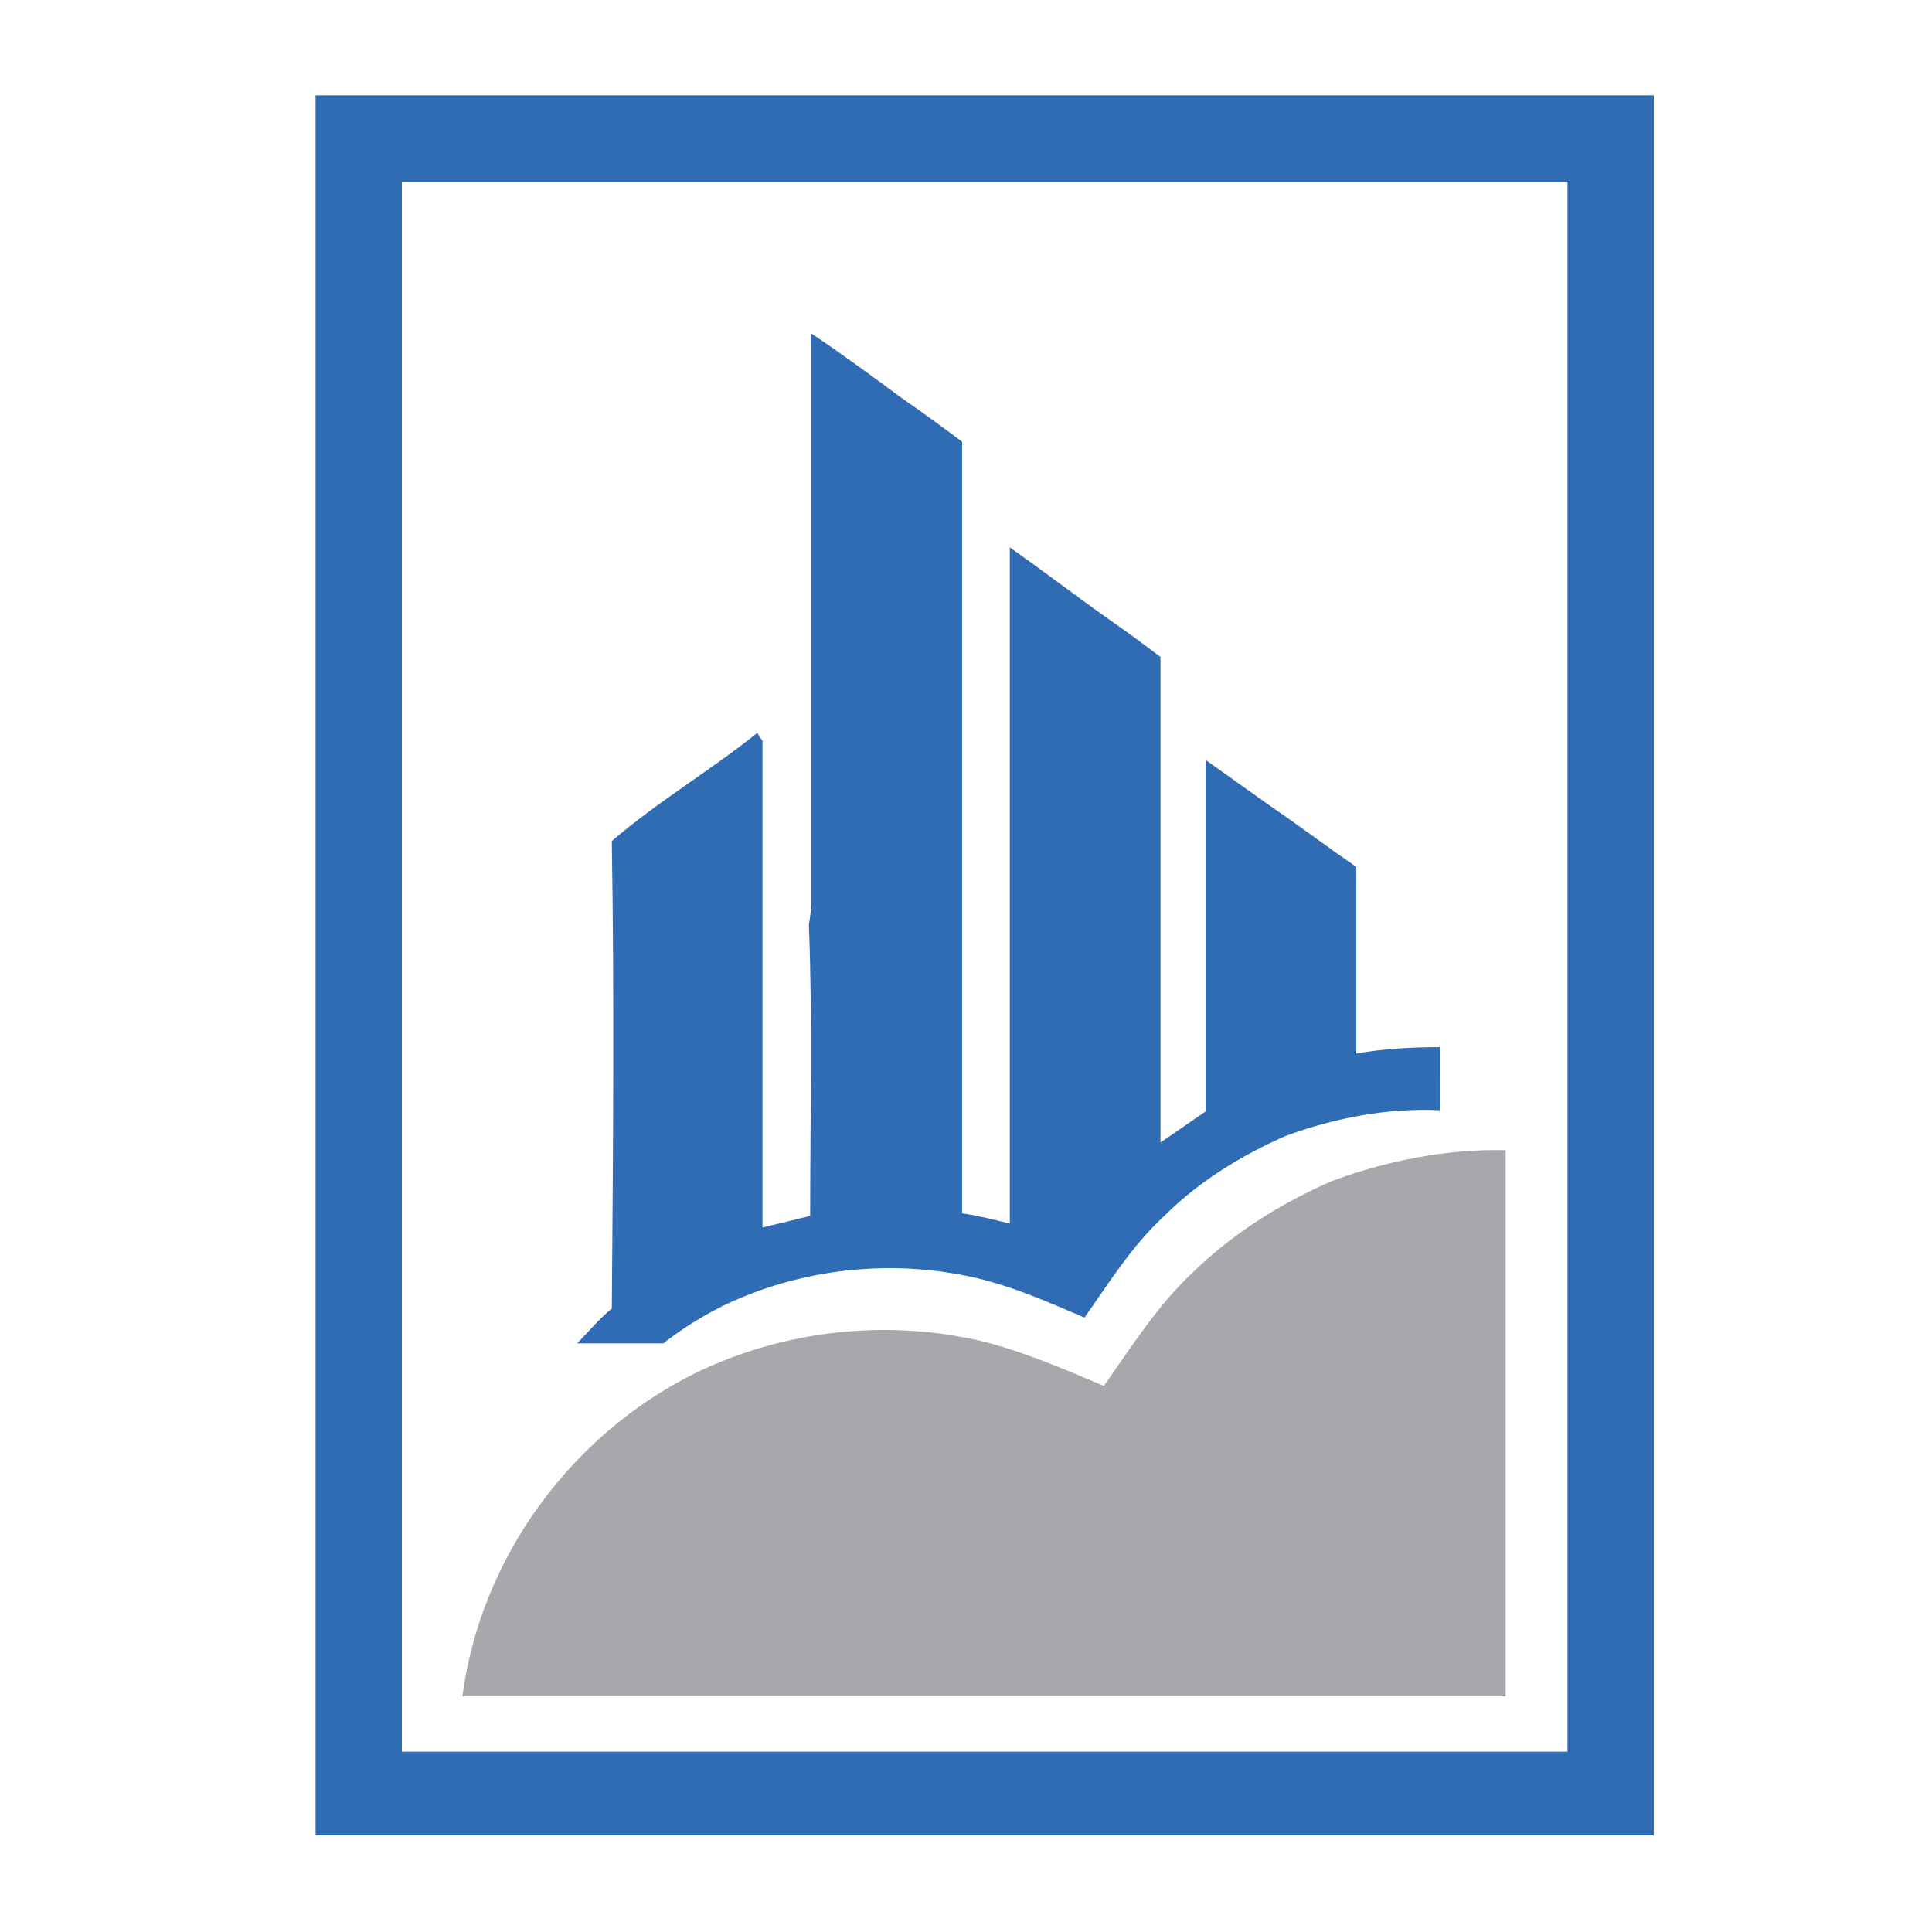 <?xml version="1.0" encoding="utf-8"?>
<!-- Generator: Adobe Illustrator 18.1.0, SVG Export Plug-In . SVG Version: 6.00 Build 0)  -->
<svg version="1.1" id="Layer_1" xmlns="http://www.w3.org/2000/svg" xmlns:xlink="http://www.w3.org/1999/xlink" x="0px" y="0px"
	 viewBox="0 0 150 150" enable-background="new 0 0 150 150" xml:space="preserve">
<g>
	<g>
		<g>
			<g>
				<path fill="#306CB4" d="M112,81.3c-2.2,0-4.5,0.1-6.7,0.5c0-3.8,0-7.6,0-11.4c0-1,0-2.1,0-3.1c-2.2-1.5-4.3-3.1-6.5-4.6
					c-1.7-1.2-3.5-2.5-5.2-3.7c0,2.7,0,5.4,0,8.1c0,6.4,0,12.8,0,19.2c-1.2,0.8-2.3,1.6-3.5,2.4c0-6.7,0-13.4,0-20.1
					c0-5.9,0-11.8,0-17.6c-1.2-0.9-2.4-1.8-3.7-2.7c-2.7-1.9-5.3-3.9-8-5.8c0,3.9,0,7.7,0,11.6c0,5,0,10.1,0,15.1
					c0,4.8,0,9.6,0,14.4c0,3.8,0,7.6,0,11.4c-1.2-0.3-2.4-0.6-3.7-0.8c0-3.5,0-7,0-10.5c0-4.8,0-9.6,0-14.4c0-5.3,0-10.5,0-15.8
					c0-6.4,0-12.8,0-19.2c-1.6-1.2-3.1-2.3-4.7-3.4c-2.3-1.7-4.6-3.4-7-5c0,14.6,0,29.3,0,44c0,0.6-0.1,1.3-0.2,1.9
					c0.3,7.5,0.1,15.1,0.1,22.6c-1.2,0.3-2.4,0.6-3.7,0.9c0-5.3,0-10.6,0-15.8c0-5.6,0-11.3,0-16.9c0-1.7,0-3.4,0-5.1
					c-0.1-0.1-0.3-0.4-0.4-0.6c-3.6,2.9-7.7,5.3-11.3,8.4c0.2,12.1,0.1,24.2,0,36.3c-1,0.8-1.8,1.8-2.7,2.7h6.7
					c1.4-1.1,3-2.1,4.6-2.9c6-2.9,13-3.7,19.6-2.2c3,0.7,5.7,1.9,8.5,3.1c1.9-2.7,3.7-5.6,6.2-7.9c2.7-2.7,6-4.7,9.4-6.2
					c3.8-1.4,7.9-2.2,12-2V81.3z"/>
			</g>
		</g>
	</g>
	<g>
		<path fill="#A6A8AB" d="M103.4,91.7c-3.9,1.7-7.6,4-10.7,7c-2.8,2.6-4.8,5.8-7,8.9c-3.1-1.3-6.3-2.7-9.6-3.5
			c-7.4-1.7-15.3-0.8-22.1,2.5c-9.7,4.8-16.7,14.4-18.1,25.1c27,0,54,0,81,0c0-14.1,0-28.2,0-42.4C112.3,89.2,107.7,90.1,103.4,91.7
			z"/>
	</g>
	<g>
		<path fill="#306CB4" d="M24.5,142.6V7.4h103.9v131.8v3.3H24.5L24.5,142.6z M125,139.3V136V139.3L125,139.3z M31.2,136h90.5V14.1
			H31.2V136L31.2,136z"/>
	</g>
</g>
</svg>
